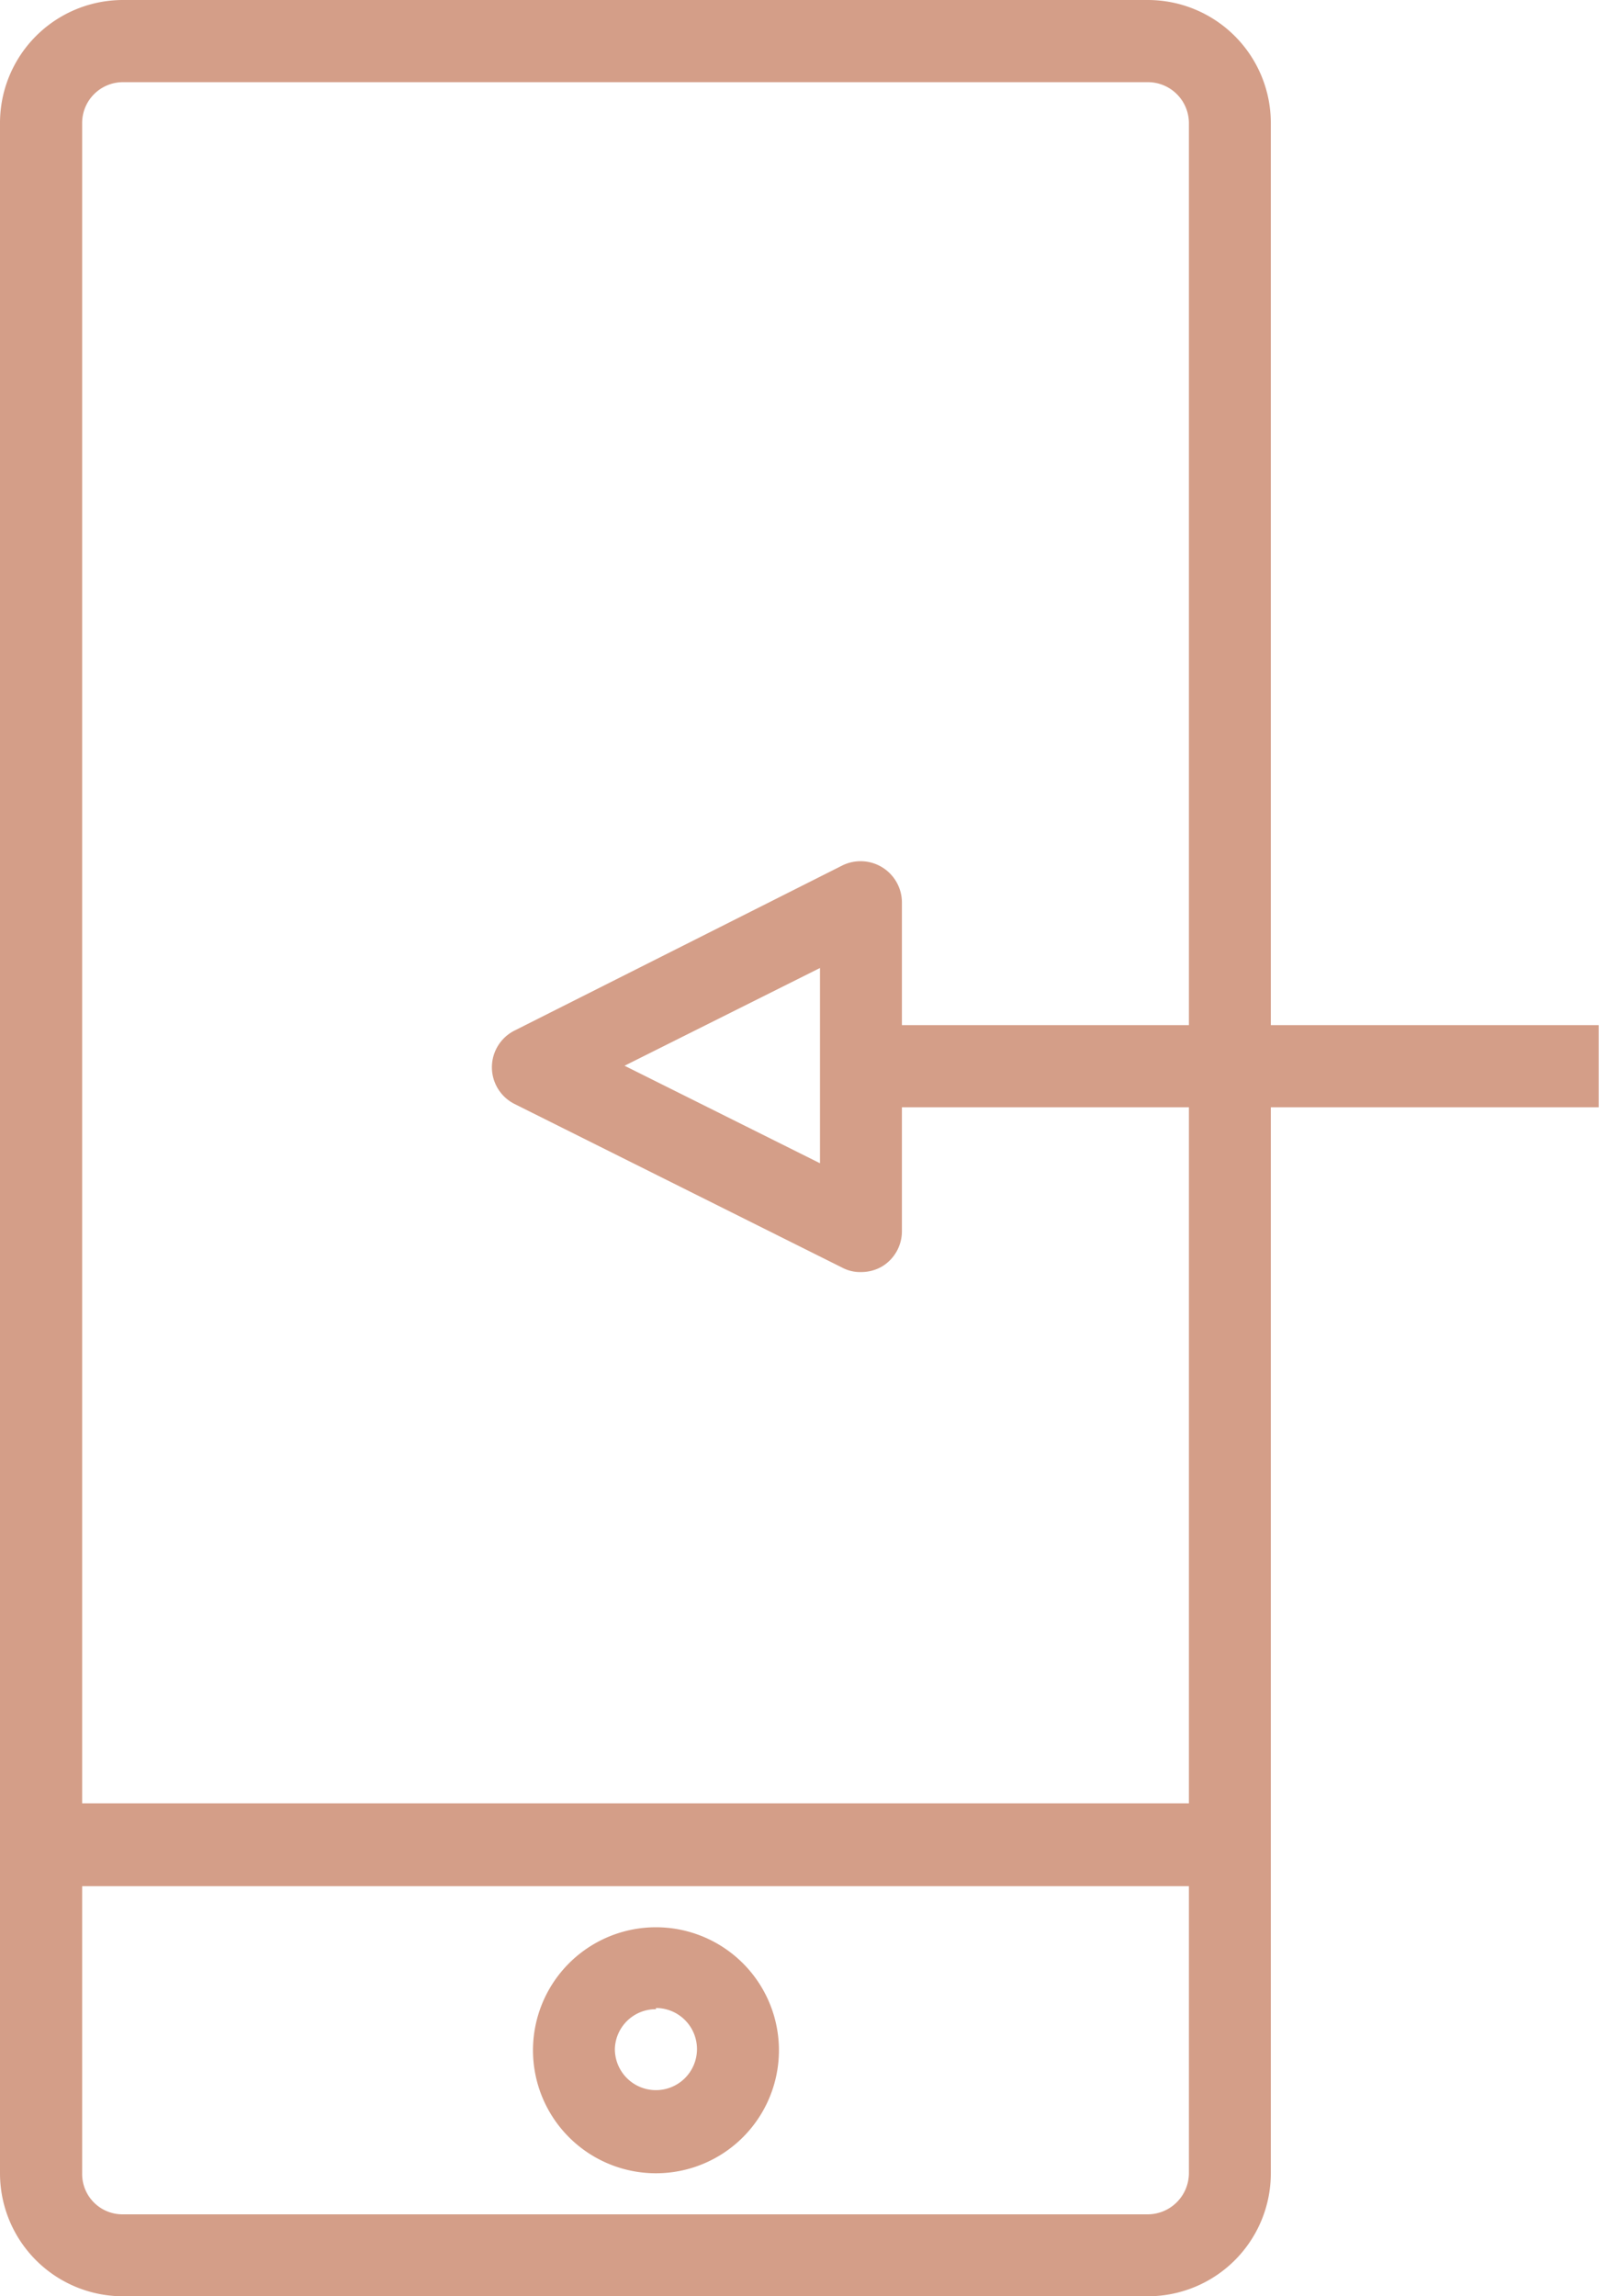 <svg xmlns="http://www.w3.org/2000/svg" fill="none" viewBox="0 0 42 60">
  <g clip-path="url(#Pry91NM57a)" fill="#D49E88">
    <path d="M17.144 56.786a3.214 3.214 0 100-6.428 3.214 3.214 0 000 6.428zm0-4.318a1.073 1.073 0 11-1.074 1.067 1.068 1.068 0 011.074-1.036v-.031z"/>
    <path d="M41.783 26.786h-8.569V3.22A3.216 3.216 0 0030.006 0H3.208A3.214 3.214 0 000 3.22v53.566A3.214 3.214 0 003.208 60h26.798a3.214 3.214 0 003.208-3.214V28.933h8.569v-2.147zm-10.71 30a1.08 1.08 0 01-1.067 1.073H3.208a1.054 1.054 0 01-1.061-1.073v-7.502h28.926v7.502zm0-9.667H2.147V3.22a1.067 1.067 0 011.06-1.073h26.8a1.073 1.073 0 011.066 1.073v23.566h-7.501v-3.22a1.08 1.08 0 00-1.549-.956l-8.575 4.318a1.073 1.073 0 000 1.918l8.575 4.282c.147.076.31.114.476.11.2.002.396-.051.567-.154a1.074 1.074 0 00.506-.913v-3.238h7.501v18.186zm-9.642-21.826v5.102l-5.108-2.548 5.108-2.554z"/>
  </g>
  <defs>
    <clipPath id="Pry91NM57a">
      <path fill="#fff" d="M0 0h41.783v60H0z"/>
    </clipPath>
  </defs>
</svg>
